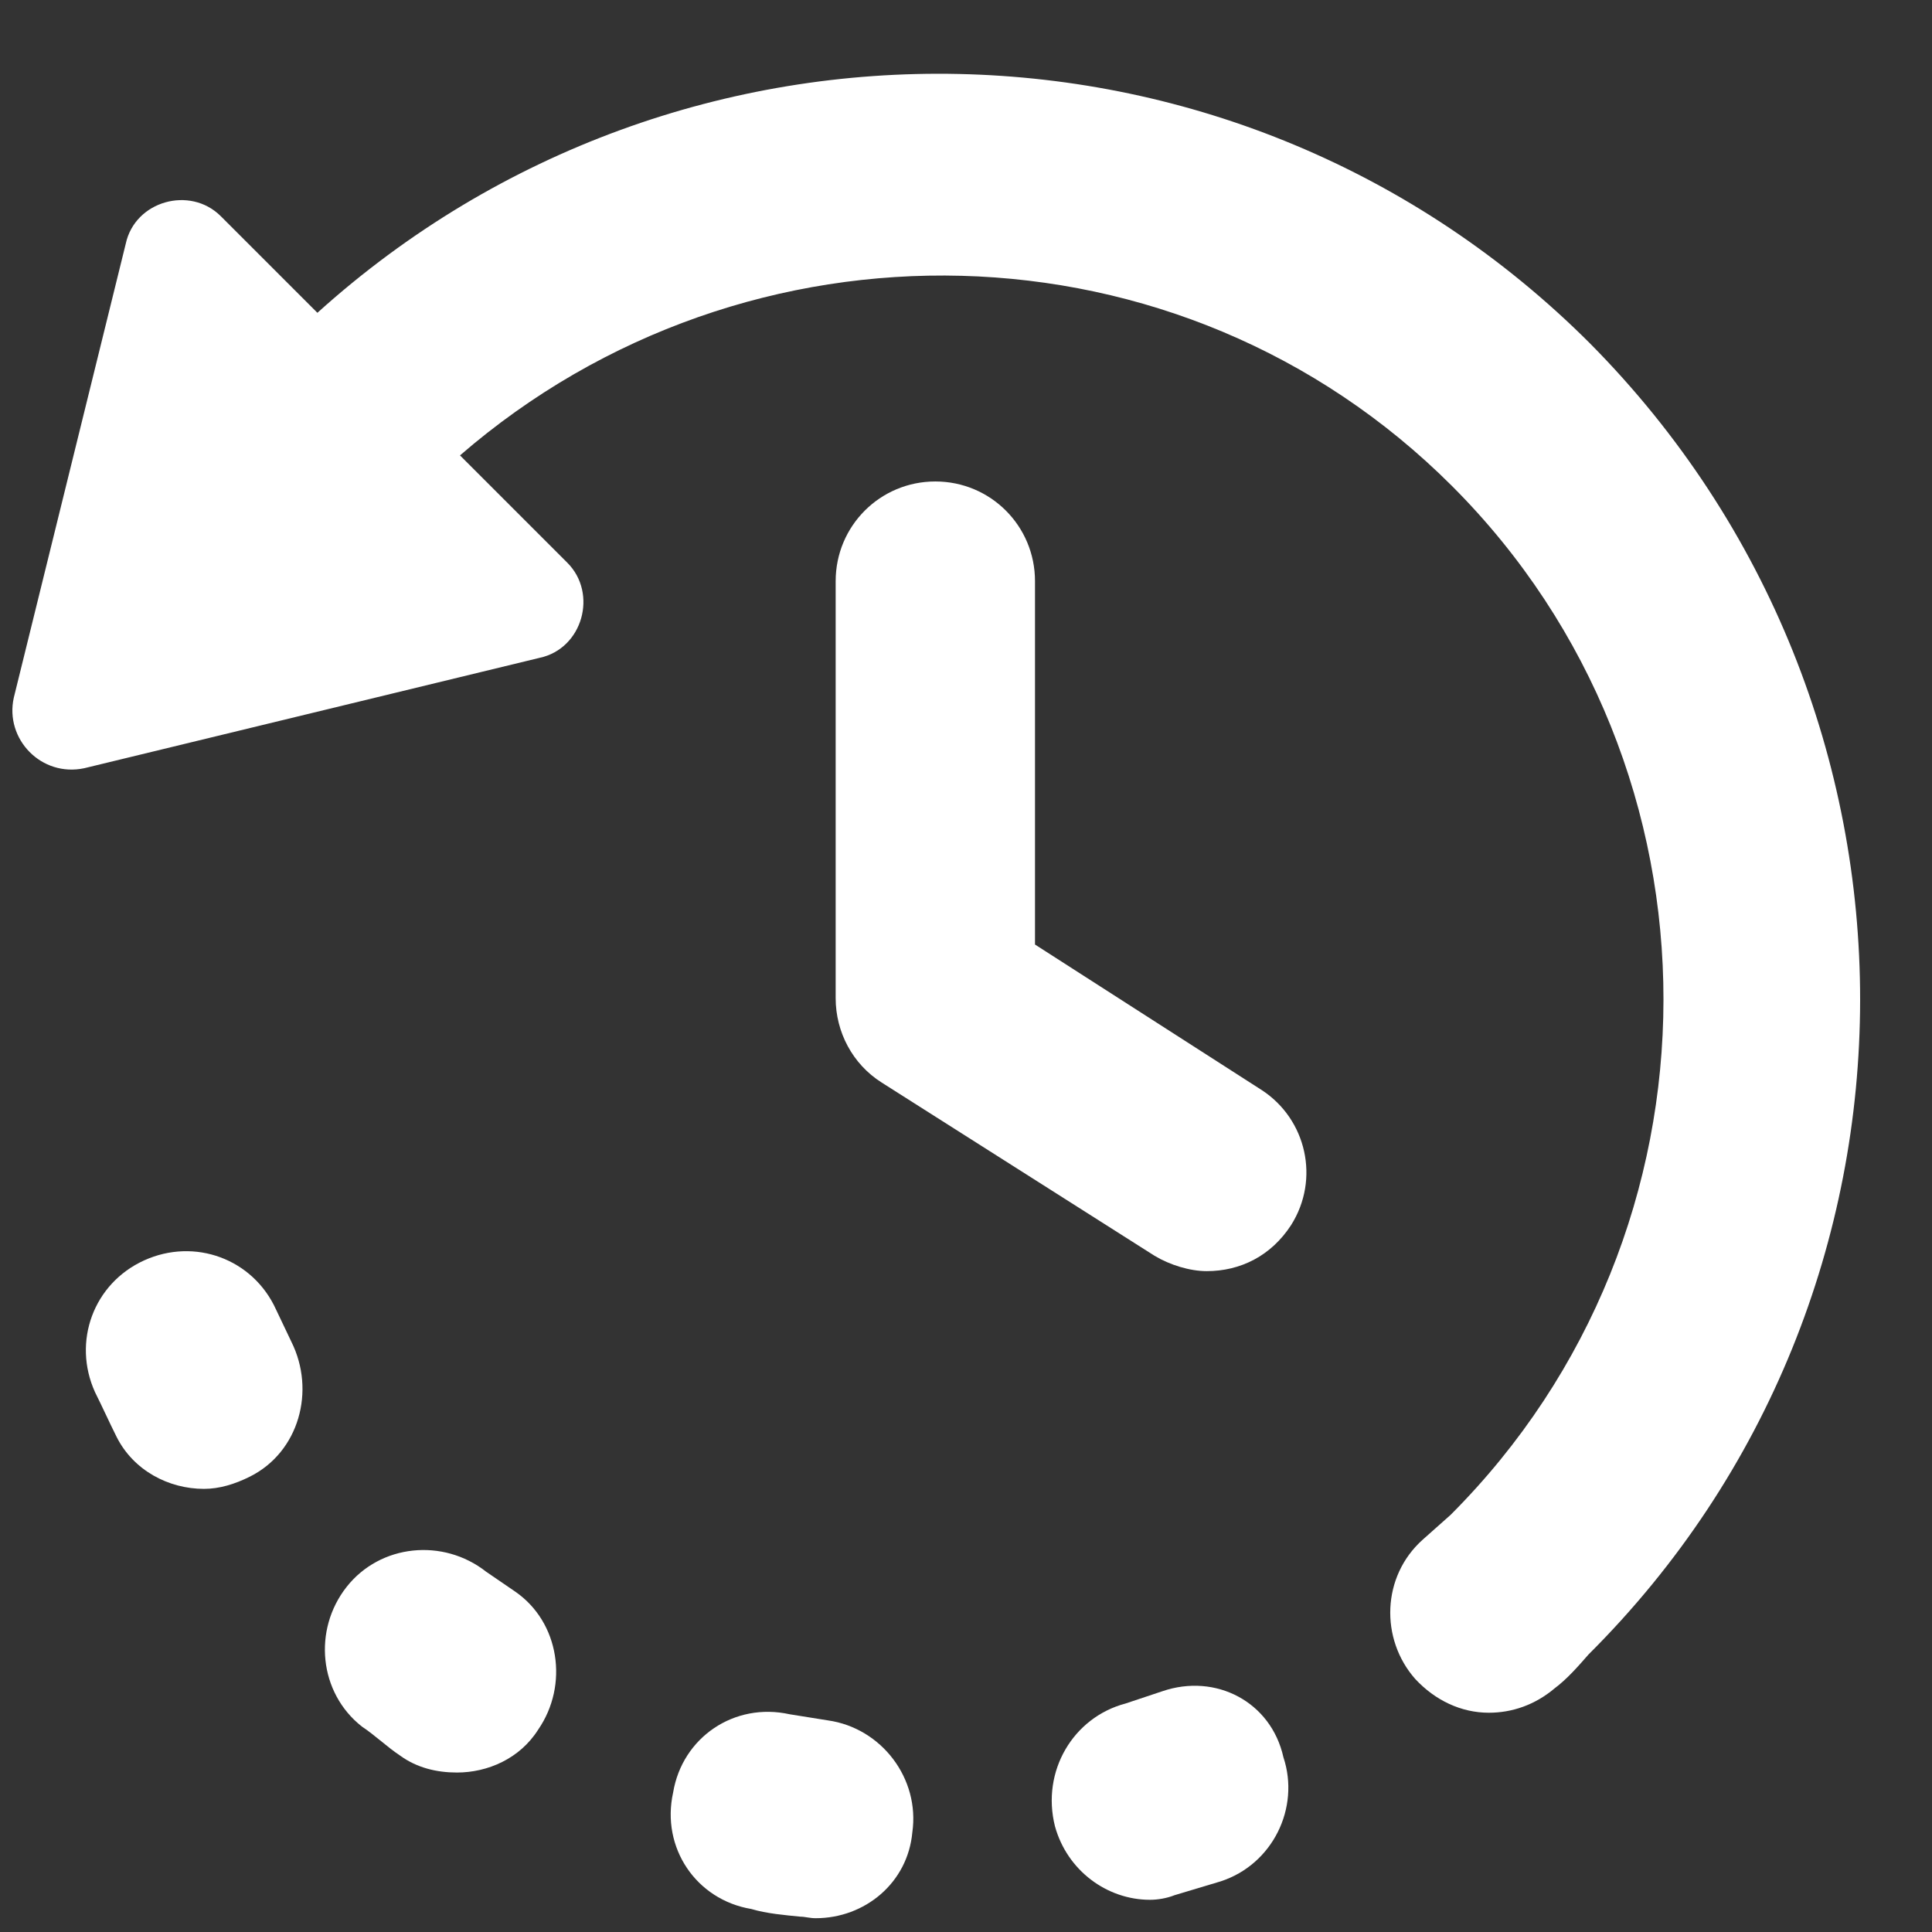<?xml version="1.0" encoding="utf-8"?>
<!-- Generator: Adobe Illustrator 24.0.0, SVG Export Plug-In . SVG Version: 6.00 Build 0)  -->
<svg version="1.1" id="Layer_1" xmlns="http://www.w3.org/2000/svg" xmlns:xlink="http://www.w3.org/1999/xlink" x="0px" y="0px"
	 viewBox="0 0 126 126" style="enable-background:new 0 0 126 126;" xml:space="preserve">
<rect x="0" y="0" width="126" height="126" fill="#333333" stroke="none"/>
<style type="text/css">
	.st0{fill:#FFFFFF;}
</style>
<g>
	<path class="st0" d="M103.7,22.4c-22.8-22.8-59.3-23.4-83-2l-6.3-6.3c-2-2-5.6-1-6.2,1.8L0.9,45.5c-0.6,2.7,1.8,5.2,4.6,4.6
		l29.7-7.2c2.8-0.6,3.8-4.2,1.8-6.2l-7-7c18.7-16.2,47-15.7,64.7,2c18.4,18.4,18.4,48.6-0.1,67.1l-1.8,1.6c-2.7,2.4-2.8,6.5-0.5,9.1
		c1.3,1.4,3,2.2,4.8,2.2c1.5,0,3-0.5,4.3-1.6c0.8-0.6,1.5-1.4,2.2-2.2C127.2,84.4,127.2,46.1,103.7,22.4z"/>
	<path class="st0" d="M75.8,110.3l-2.4,0.8c-3.4,0.9-5.5,4.4-4.6,8c0.8,2.9,3.4,4.8,6.2,4.8c0.5,0,1.1-0.1,1.6-0.3
		c1-0.3,2-0.6,3-0.9c3.4-1.1,5.2-4.8,4.1-8.1C82.9,111,79.3,109.1,75.8,110.3z"/>
	<path class="st0" d="M54,112.2l-2.5-0.4c-3.6-0.8-7,1.5-7.6,5.1c-0.8,3.6,1.5,7,5.1,7.6c1,0.3,2.2,0.4,3.2,0.5c0.3,0,0.6,0.1,1,0.1
		c3.2,0,6-2.3,6.3-5.6C60,116,57.5,112.7,54,112.2z"/>
	<path class="st0" d="M31.7,102.5c-2.8-2.2-6.9-1.8-9.1,1c-2.2,2.8-1.8,6.9,1,9.1c0.9,0.6,1.6,1.3,2.5,1.9c1.1,0.8,2.4,1.1,3.7,1.1
		c2,0,4.1-0.9,5.3-2.8c2-2.9,1.4-7-1.5-9L31.7,102.5z"/>
	<path class="st0" d="M18,85.4c-1.5-3.3-5.3-4.7-8.6-3.2s-4.7,5.3-3.2,8.6c0.5,1,0.9,1.9,1.4,2.9c1.1,2.2,3.4,3.4,5.7,3.4
		c1,0,2-0.3,3-0.8c3.2-1.6,4.3-5.6,2.7-8.8L18,85.4z"/>
	<path class="st0" d="M82.3,71.1l-14.8-9.5V37.9c0-3.6-2.9-6.5-6.5-6.5s-6.5,2.9-6.5,6.5v27.2c0,2.2,1.1,4.3,3,5.5l17.8,11.3
		c1,0.6,2.3,1,3.4,1c2.2,0,4.2-1,5.5-3C86.1,76.9,85.2,73,82.3,71.1z"/>
</g>
</svg>
